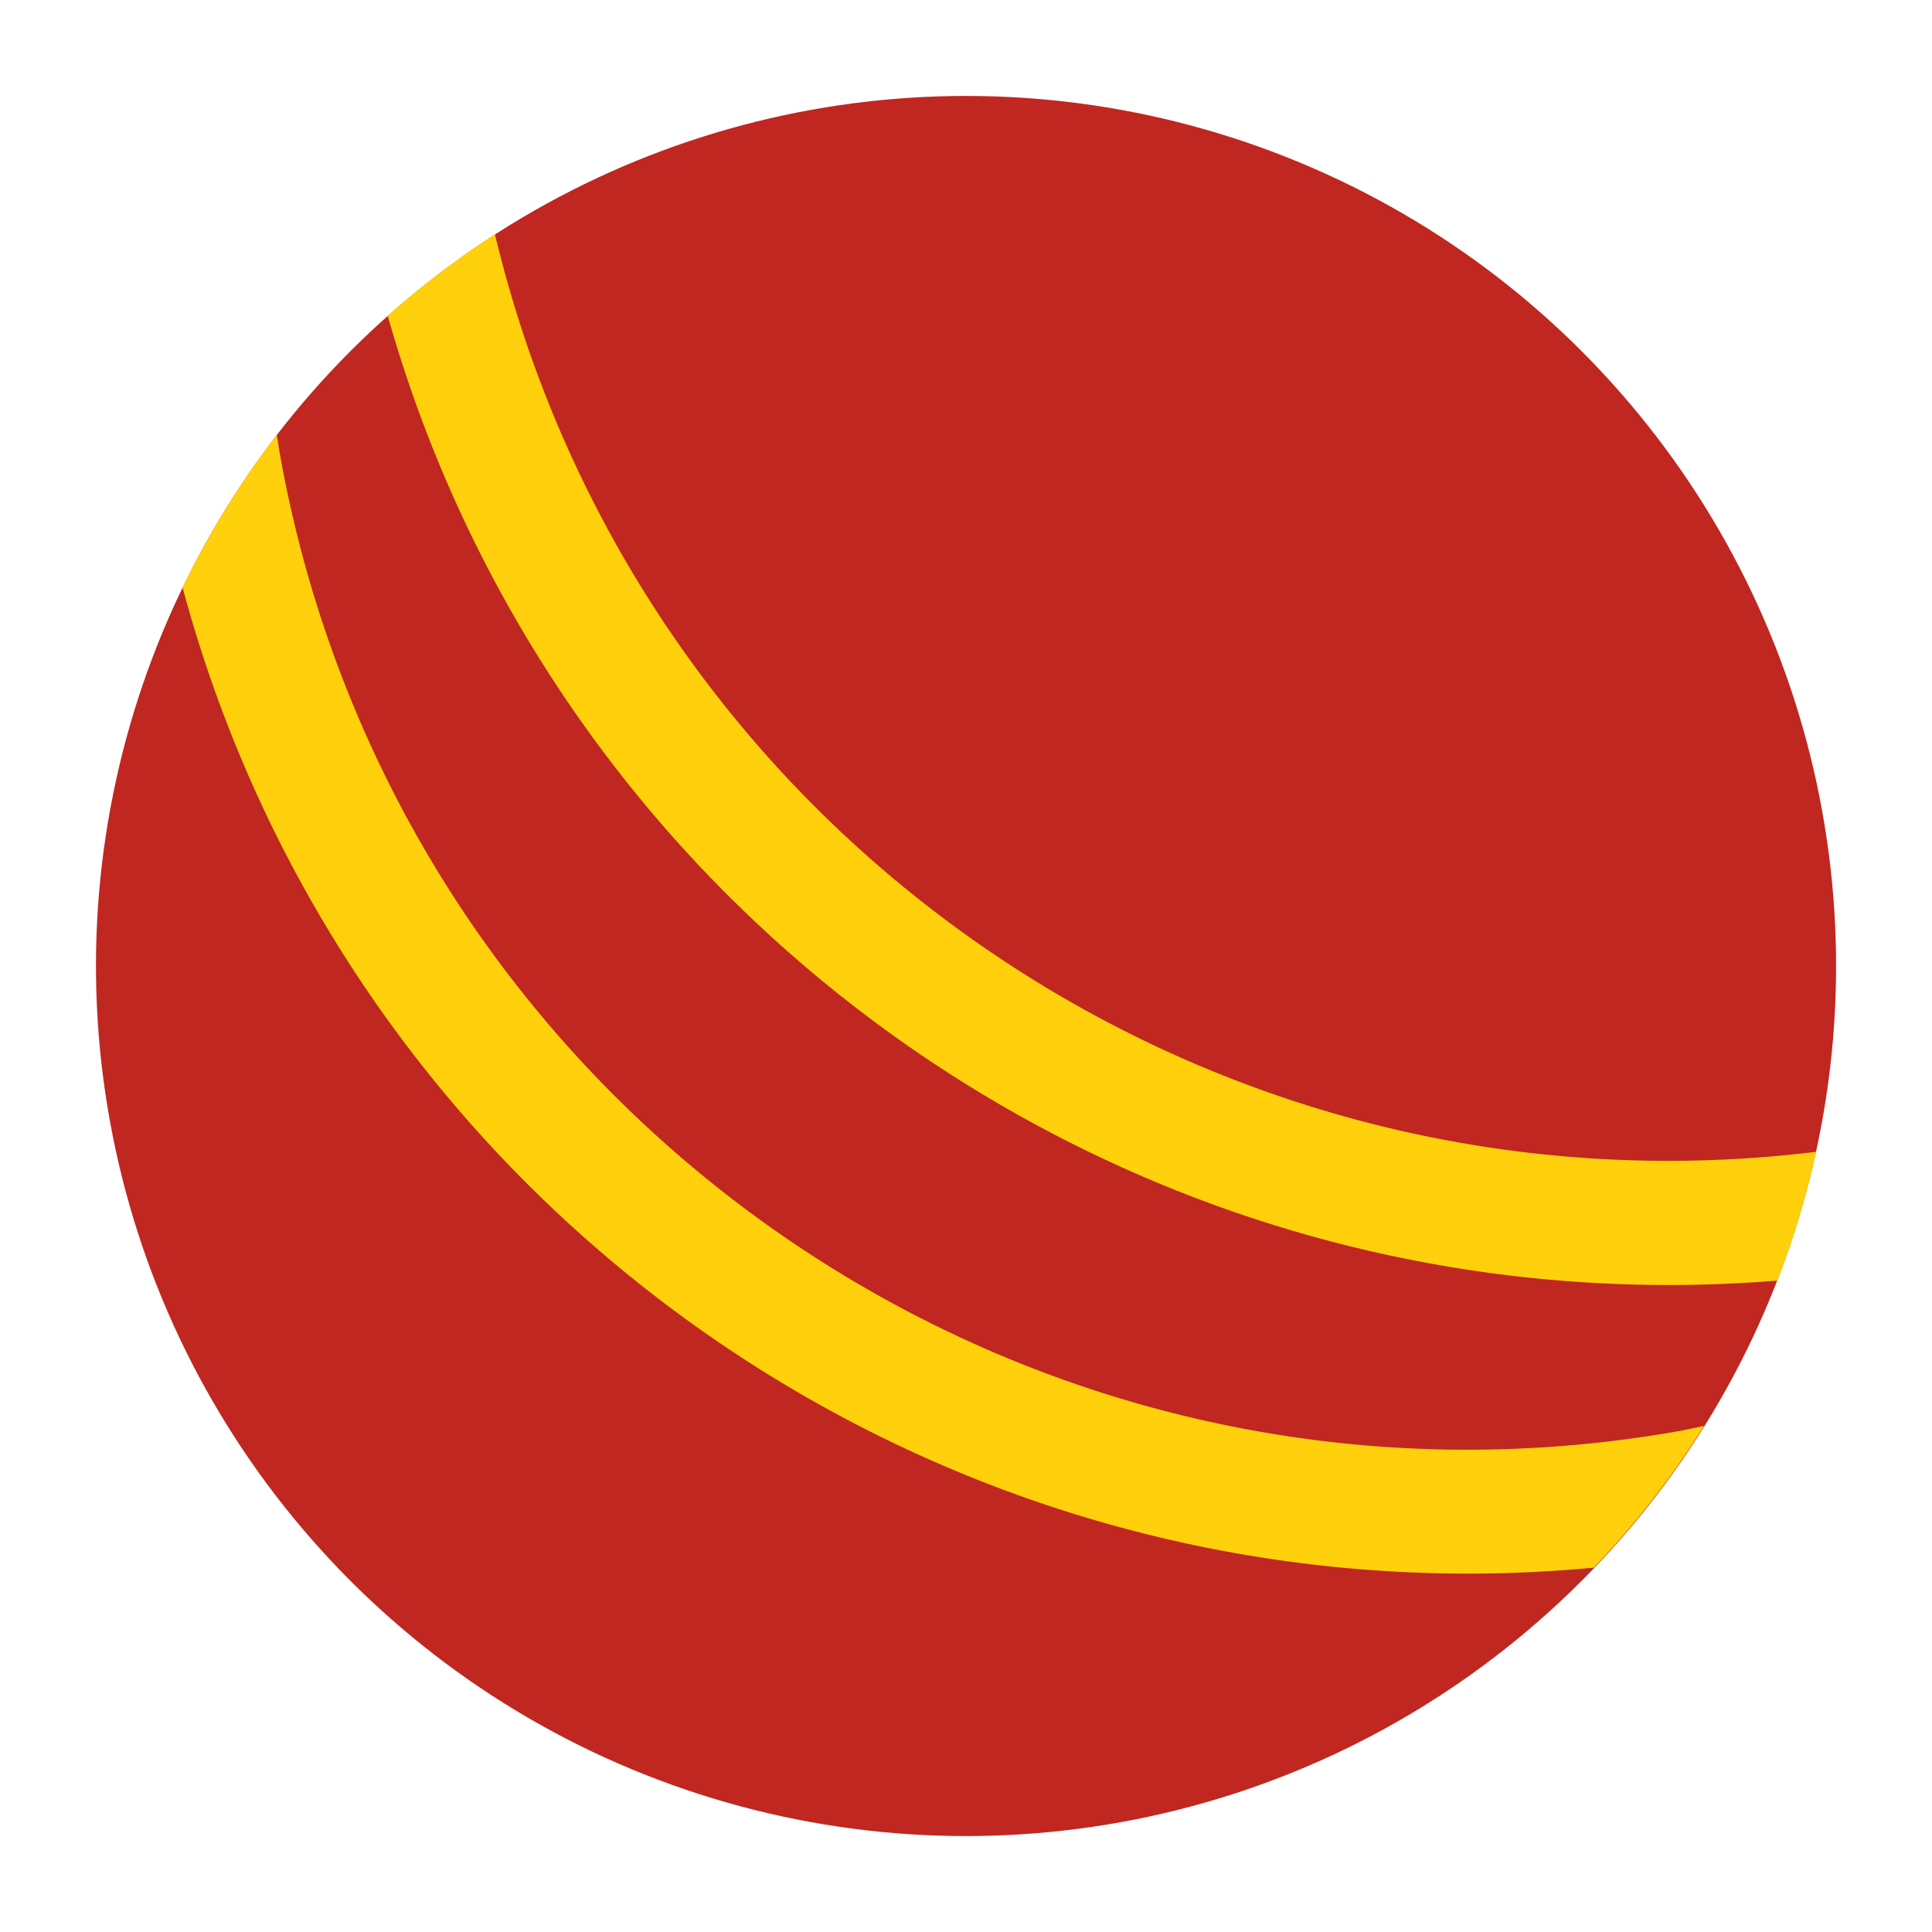 <svg width="120" height="120" viewBox="0 0 120 120" xmlns="http://www.w3.org/2000/svg"><g transform="translate(-3 -3)" fill="none" fill-rule="evenodd"><path d="M3 3h120v120H3z"/><circle fill="#BF2720" fill-rule="nonzero" transform="rotate(-10.23 63.002 63)" cx="63.002" cy="63" r="54.04"/><path d="M107.43 91.86c-40.69 7.282-79.6-19.732-87-60.4-.09-.48-.16-1-.24-1.45a54.36 54.36 0 0 0-5.85 9.48c10.47 38.95 47.505 64.671 87.66 60.88a54.33 54.33 0 0 0 6.84-8.8l-1.41.29z" fill="#FFD00B" fill-rule="nonzero"/><path d="M33.74 17.55a53.87 53.87 0 0 0-6.66 5.06C37.845 60.636 74 85.74 113.39 82.54a53.82 53.82 0 0 0 2.41-8c-37.867 4.639-73.182-19.888-82.06-56.99z" fill="#FFD00B" fill-rule="nonzero"/></g></svg>